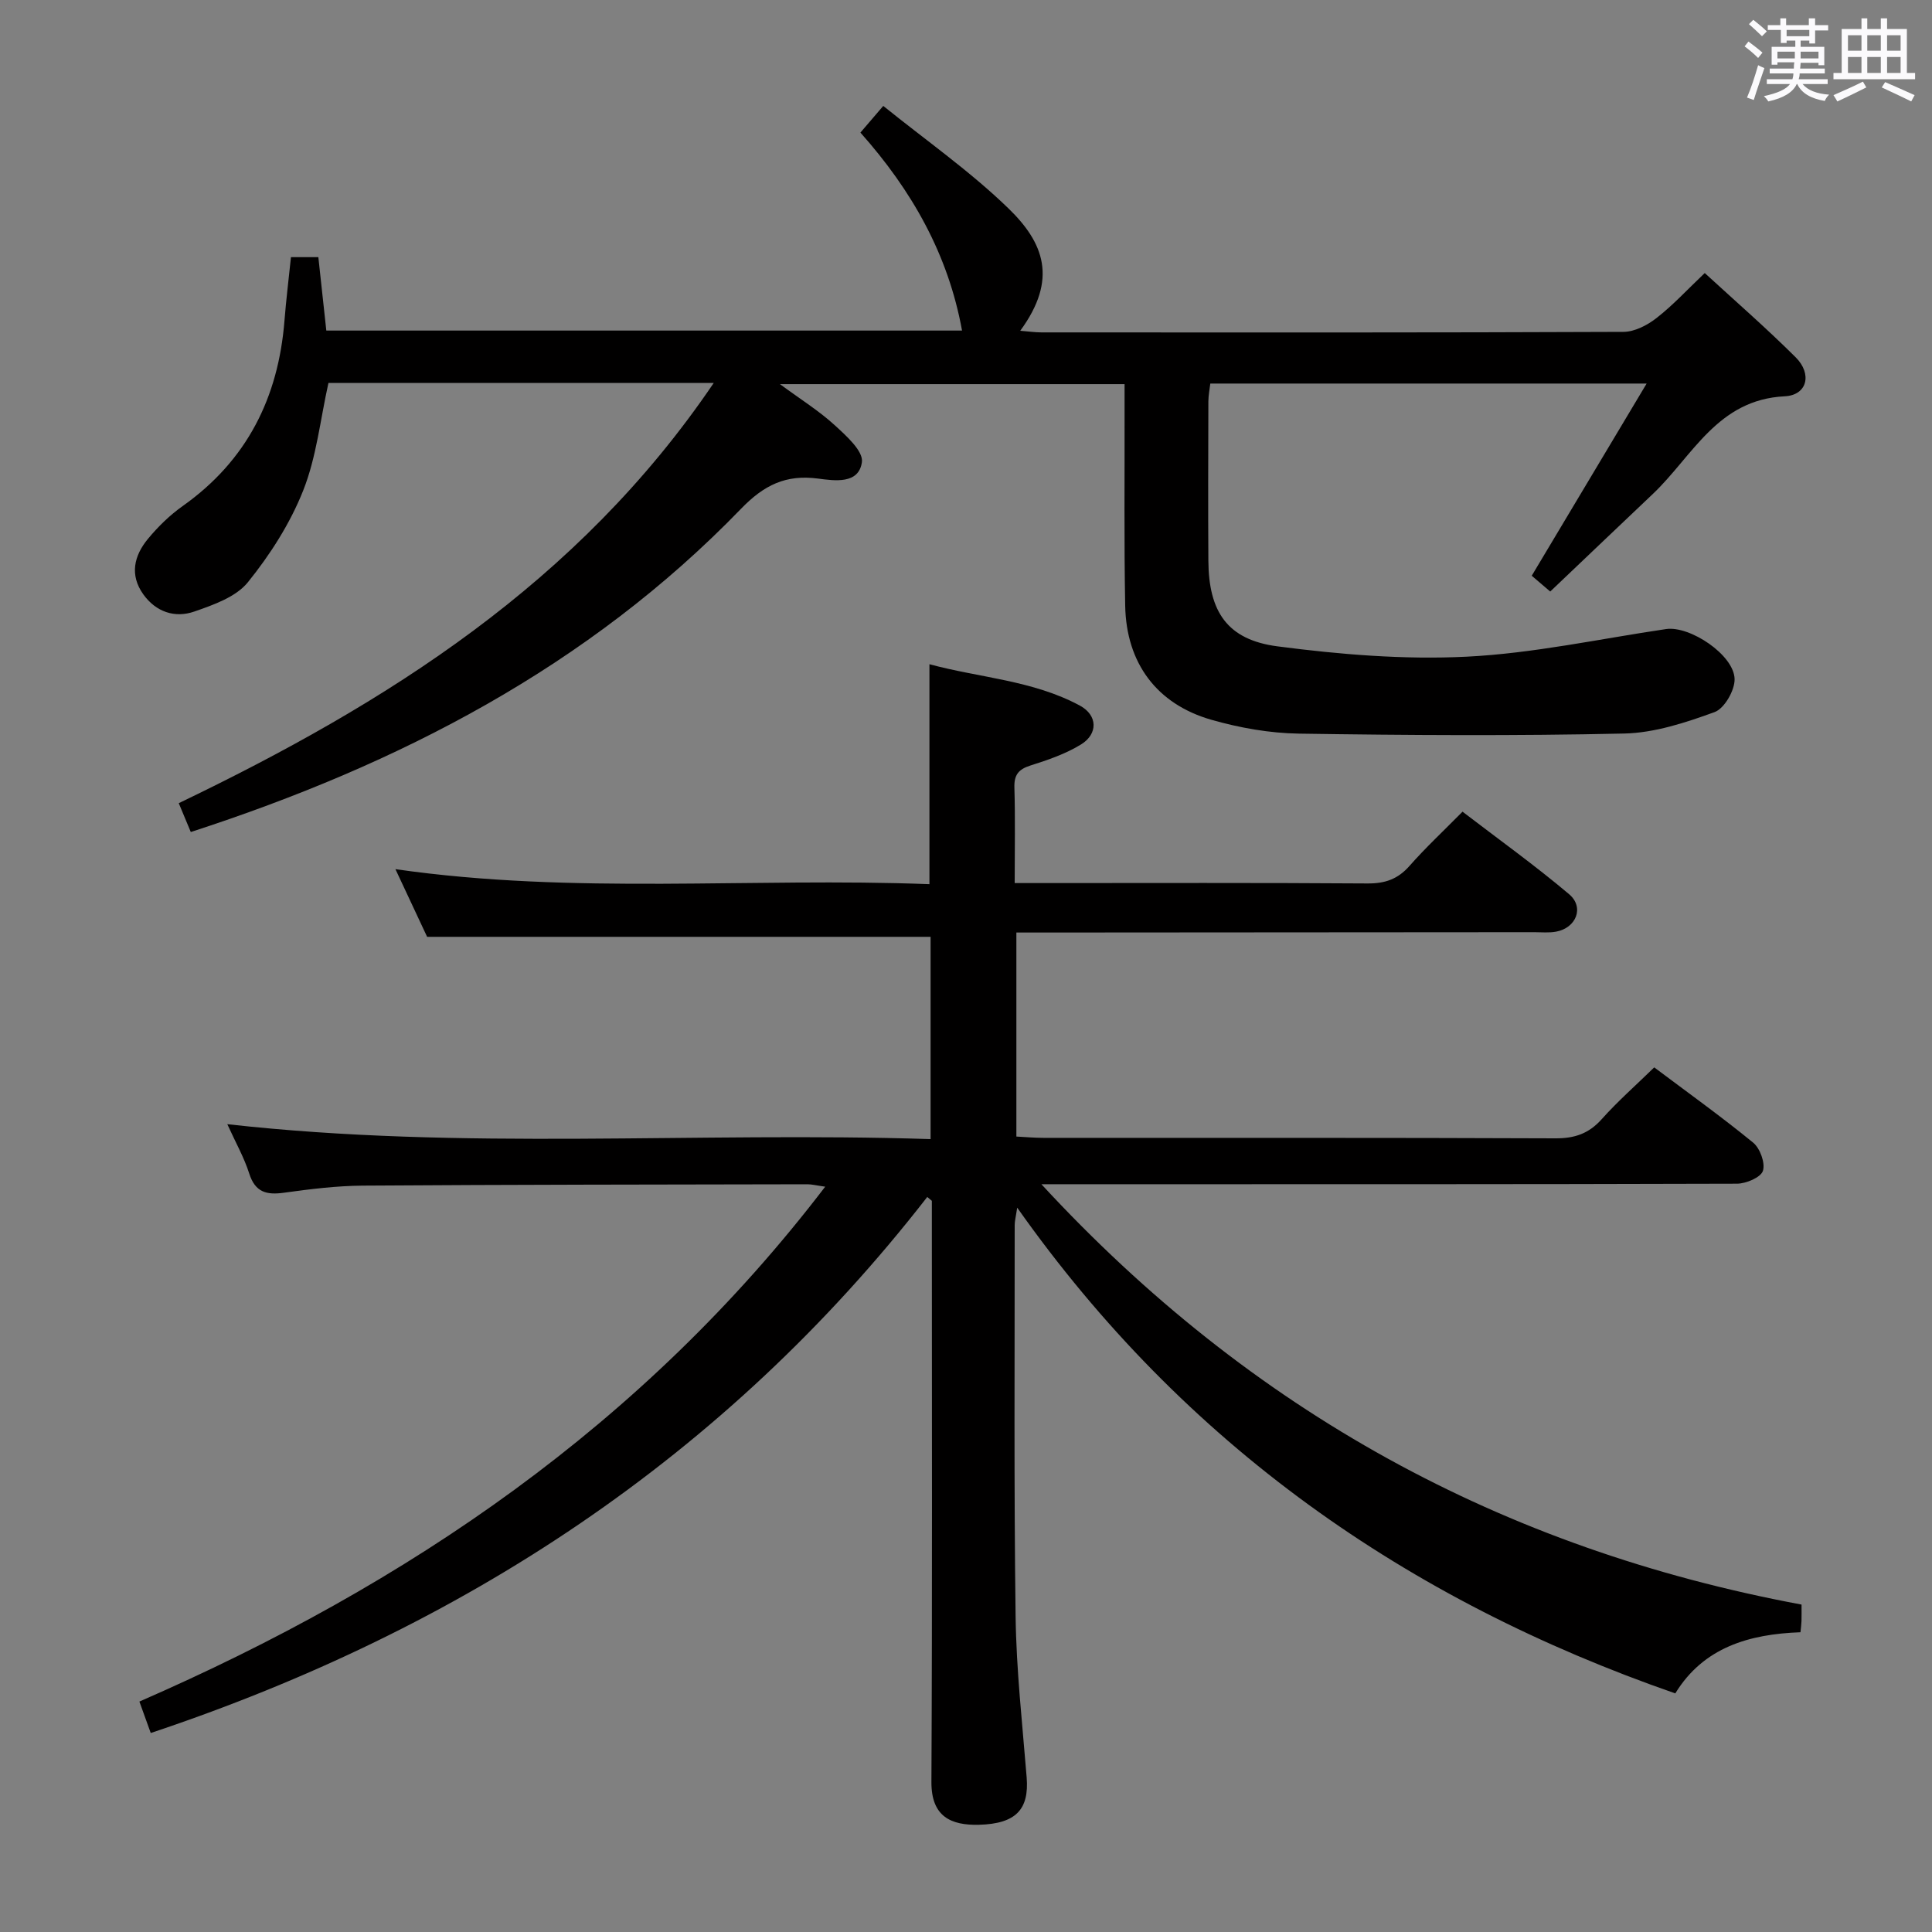 <svg enable-background="new 0 0 400 400" viewBox="0 0 400 400" xmlns="http://www.w3.org/2000/svg"><rect x="0" y="0" width="400" height="400" fill="#808080" stroke="none"/><path d="m361.2 9.6.8-1c.9.7 1.9 1.4 2.9 2.3l-.9 1.1c-1-1-2-1.8-2.8-2.4zm.5 10.6c.9-2.1 1.6-4.3 2.3-6.7.4.2.8.4 1.3.6-.7 2.1-1.5 4.3-2.2 6.6zm.4-15.2.9-.9c1 .8 2 1.6 2.8 2.4l-1 1c-.9-.9-1.8-1.7-2.7-2.5zm12.5-1.2h1.2v1.4h2.7v1.1h-2.7v2.7h-1.2v-.6h-1.8v1.3h4.9v3.8h-1.2v-.5h-3.7c0 .4-.1.9-.1 1.2h5.1v1h-5.2c0 .5-.1.9-.2 1.2h6v1h-5.2c1.1 1.3 2.9 2 5.5 2.2-.4.4-.7.8-.9 1.3-2.9-.5-4.8-1.6-5.7-3.5h-.1c-.8 1.7-2.7 2.9-5.9 3.6-.2-.4-.6-.8-.9-1.1 2.8-.6 4.6-1.4 5.4-2.5h-4.8v-1h5.3c.1-.3.2-.7.2-1.2h-4.9v-1h5c0-.4 0-.8.1-1.3h-3.5v.5h-1.2v-3.7h4.9v-1.3h-1.8v.5h-1.2v-2.7h-2.7v-1h2.6v-1.4h1.2v1.4h4.7v-1.4zm-6.6 8.3h3.6c0-.4 0-.9 0-1.4h-3.6zm1.9-4.6h4.7v-1.3h-4.7zm6.6 3.2h-3.7v1.4h3.7z" fill="#fbfafc"/><path d="m385.3 3.8h1.3v2.2h2.8v-2.2h1.3v2.2h4.1v9.1h1.7v1.3h-16.9v-1.3h1.7v-9.1h4.1v-2.2zm.4 13.1.7 1.2c-1.8.9-3.8 1.9-6 2.9-.2-.4-.5-.8-.8-1.3 2.3-1 4.3-1.9 6.1-2.8zm-3.1-6.4h2.8v-3.2h-2.8zm0 4.6h2.8v-3.3h-2.8zm4-4.6h2.8v-3.2h-2.8zm0 4.6h2.8v-3.3h-2.8zm3.7 1.9c2.1.9 4.1 1.8 6.1 2.7l-.7 1.3c-2.2-1.1-4.2-2-6.1-2.9zm3.2-9.7h-2.8v3.2h2.8v-3.1zm-2.8 7.8h2.8v-3.3h-2.8z" fill="#fbfafc"/><g fill="#010000"><path d="m372.99 332.21c0 1.42.02 2.41-.01 3.39-.02.65-.11 1.29-.21 2.34-10.57.38-20.07 3.1-25.92 12.66-55.57-19.31-101.58-51.43-136.25-100.57-.29 1.94-.53 2.8-.52 3.66.01 26.99-.17 53.99.19 80.98.15 11.12 1.4 22.23 2.29 33.33.52 6.53-2.12 9.6-9.89 9.8-5.8.14-9.86-1.7-9.83-8.85.19-38.32.09-76.65.09-114.98 0-1.78 0-3.57 0-5.35-.32-.27-.64-.54-.95-.8-41.89 53.88-96.31 89.46-160.77 110.98-.71-1.96-1.47-4.08-2.35-6.51 55.61-24.24 104.32-57.3 141.99-106.6-1.93-.27-2.83-.51-3.73-.5-30.66.06-61.32.07-91.97.28-5.46.04-10.94.72-16.36 1.47-3.62.51-5.96-.1-7.19-3.97-1.04-3.28-2.78-6.35-4.54-10.22 48.8 5.48 97.1 1.52 145.61 3.09 0-14.59 0-28.34 0-41.88-34.51 0-68.88 0-104.24 0-1.79-3.82-4.07-8.67-6.56-14.01 37.06 5.33 73.7 1.69 110.56 3.11 0-15.24 0-29.94 0-45.54 10.39 2.82 21.4 3.31 31.15 8.57 3.67 1.98 3.8 5.83.25 8.03-3.19 1.97-6.88 3.22-10.49 4.37-2.48.79-3.4 1.94-3.32 4.57.19 6.32.06 12.64.06 19.77h5.53c22.5 0 44.99-.08 67.49.08 3.64.03 6.3-.88 8.72-3.63 3.29-3.74 6.96-7.16 10.98-11.23 7.48 5.73 15.01 11.13 22.06 17.08 3.21 2.71 1.49 6.99-2.69 7.76-1.45.27-2.99.11-4.49.11-33.83.03-67.65.05-101.48.07-1.81 0-3.61 0-5.77 0v42.24c1.78.09 3.7.27 5.61.27 35.33.02 70.65-.05 105.98.1 3.99.02 6.92-.97 9.6-3.97 3.31-3.71 7.07-7.01 10.87-10.72 6.81 5.12 13.82 10.13 20.48 15.58 1.43 1.17 2.55 4.24 2.02 5.85-.45 1.36-3.48 2.64-5.37 2.65-45.66.14-91.31.11-136.97.11-1.81 0-3.63 0-7.04 0 43.41 47.02 95.45 75.49 157.38 87.03z"/><path d="m147.77 79.29c-27.42 0-53.66 0-79.77 0-1.69 7.58-2.47 15.32-5.23 22.27-2.7 6.81-6.83 13.27-11.45 18.99-2.46 3.05-7.11 4.68-11.08 6.06-4.04 1.41-7.96.09-10.58-3.57-2.86-4.01-1.9-8 .96-11.46 2.1-2.54 4.54-4.93 7.22-6.82 13.29-9.42 19.8-22.44 21.06-38.41.34-4.29.87-8.56 1.34-13.11h5.67c.54 4.99 1.08 9.9 1.65 15.2h131.62c-2.88-15.82-10.4-29.03-21.04-40.99 1.33-1.55 2.58-3.02 4.73-5.52 8.86 7.15 18 13.54 25.91 21.21 7.33 7.1 10.29 14.66 2.45 25.34 1.71.14 3.07.34 4.43.34 40.15.02 80.31.06 120.46-.11 2.31-.01 4.95-1.38 6.85-2.87 3.4-2.65 6.35-5.86 9.98-9.31 6.06 5.57 12.65 11.3 18.83 17.45 3.44 3.43 2.42 7.84-2.28 8.07-13.97.68-19.07 12.43-27.34 20.26-7 6.63-13.97 13.28-21.2 20.16-1.59-1.36-2.79-2.38-3.83-3.27 7.87-13.17 15.59-26.06 23.79-39.79-30.86 0-60.39 0-90.34 0-.13 1.15-.39 2.41-.4 3.68-.03 11-.07 21.99 0 32.99.06 10.57 3.91 16.38 14.31 17.74 12.94 1.69 26.15 2.78 39.15 2.14 13.83-.69 27.55-3.69 41.31-5.72 4.93-.72 14.07 5.36 14.18 10.35.05 2.33-2.11 6.1-4.14 6.84-6 2.18-12.41 4.3-18.71 4.44-22.44.5-44.89.36-67.33.02-6.07-.09-12.27-1.19-18.12-2.86-11.36-3.25-17.65-11.76-17.87-23.61-.25-13.32-.1-26.66-.13-39.99 0-1.82 0-3.64 0-5.9-23.58 0-46.9 0-71.35 0 4.3 3.17 8.06 5.51 11.28 8.45 2.39 2.18 6 5.4 5.69 7.69-.64 4.63-5.65 3.86-9.12 3.41-6.63-.86-11.15 1.33-15.92 6.27-31.65 32.71-70.79 52.91-113.91 66.91-.81-1.94-1.56-3.73-2.49-5.97 42.98-20.65 82.68-45.54 110.76-87z"/></g></svg>